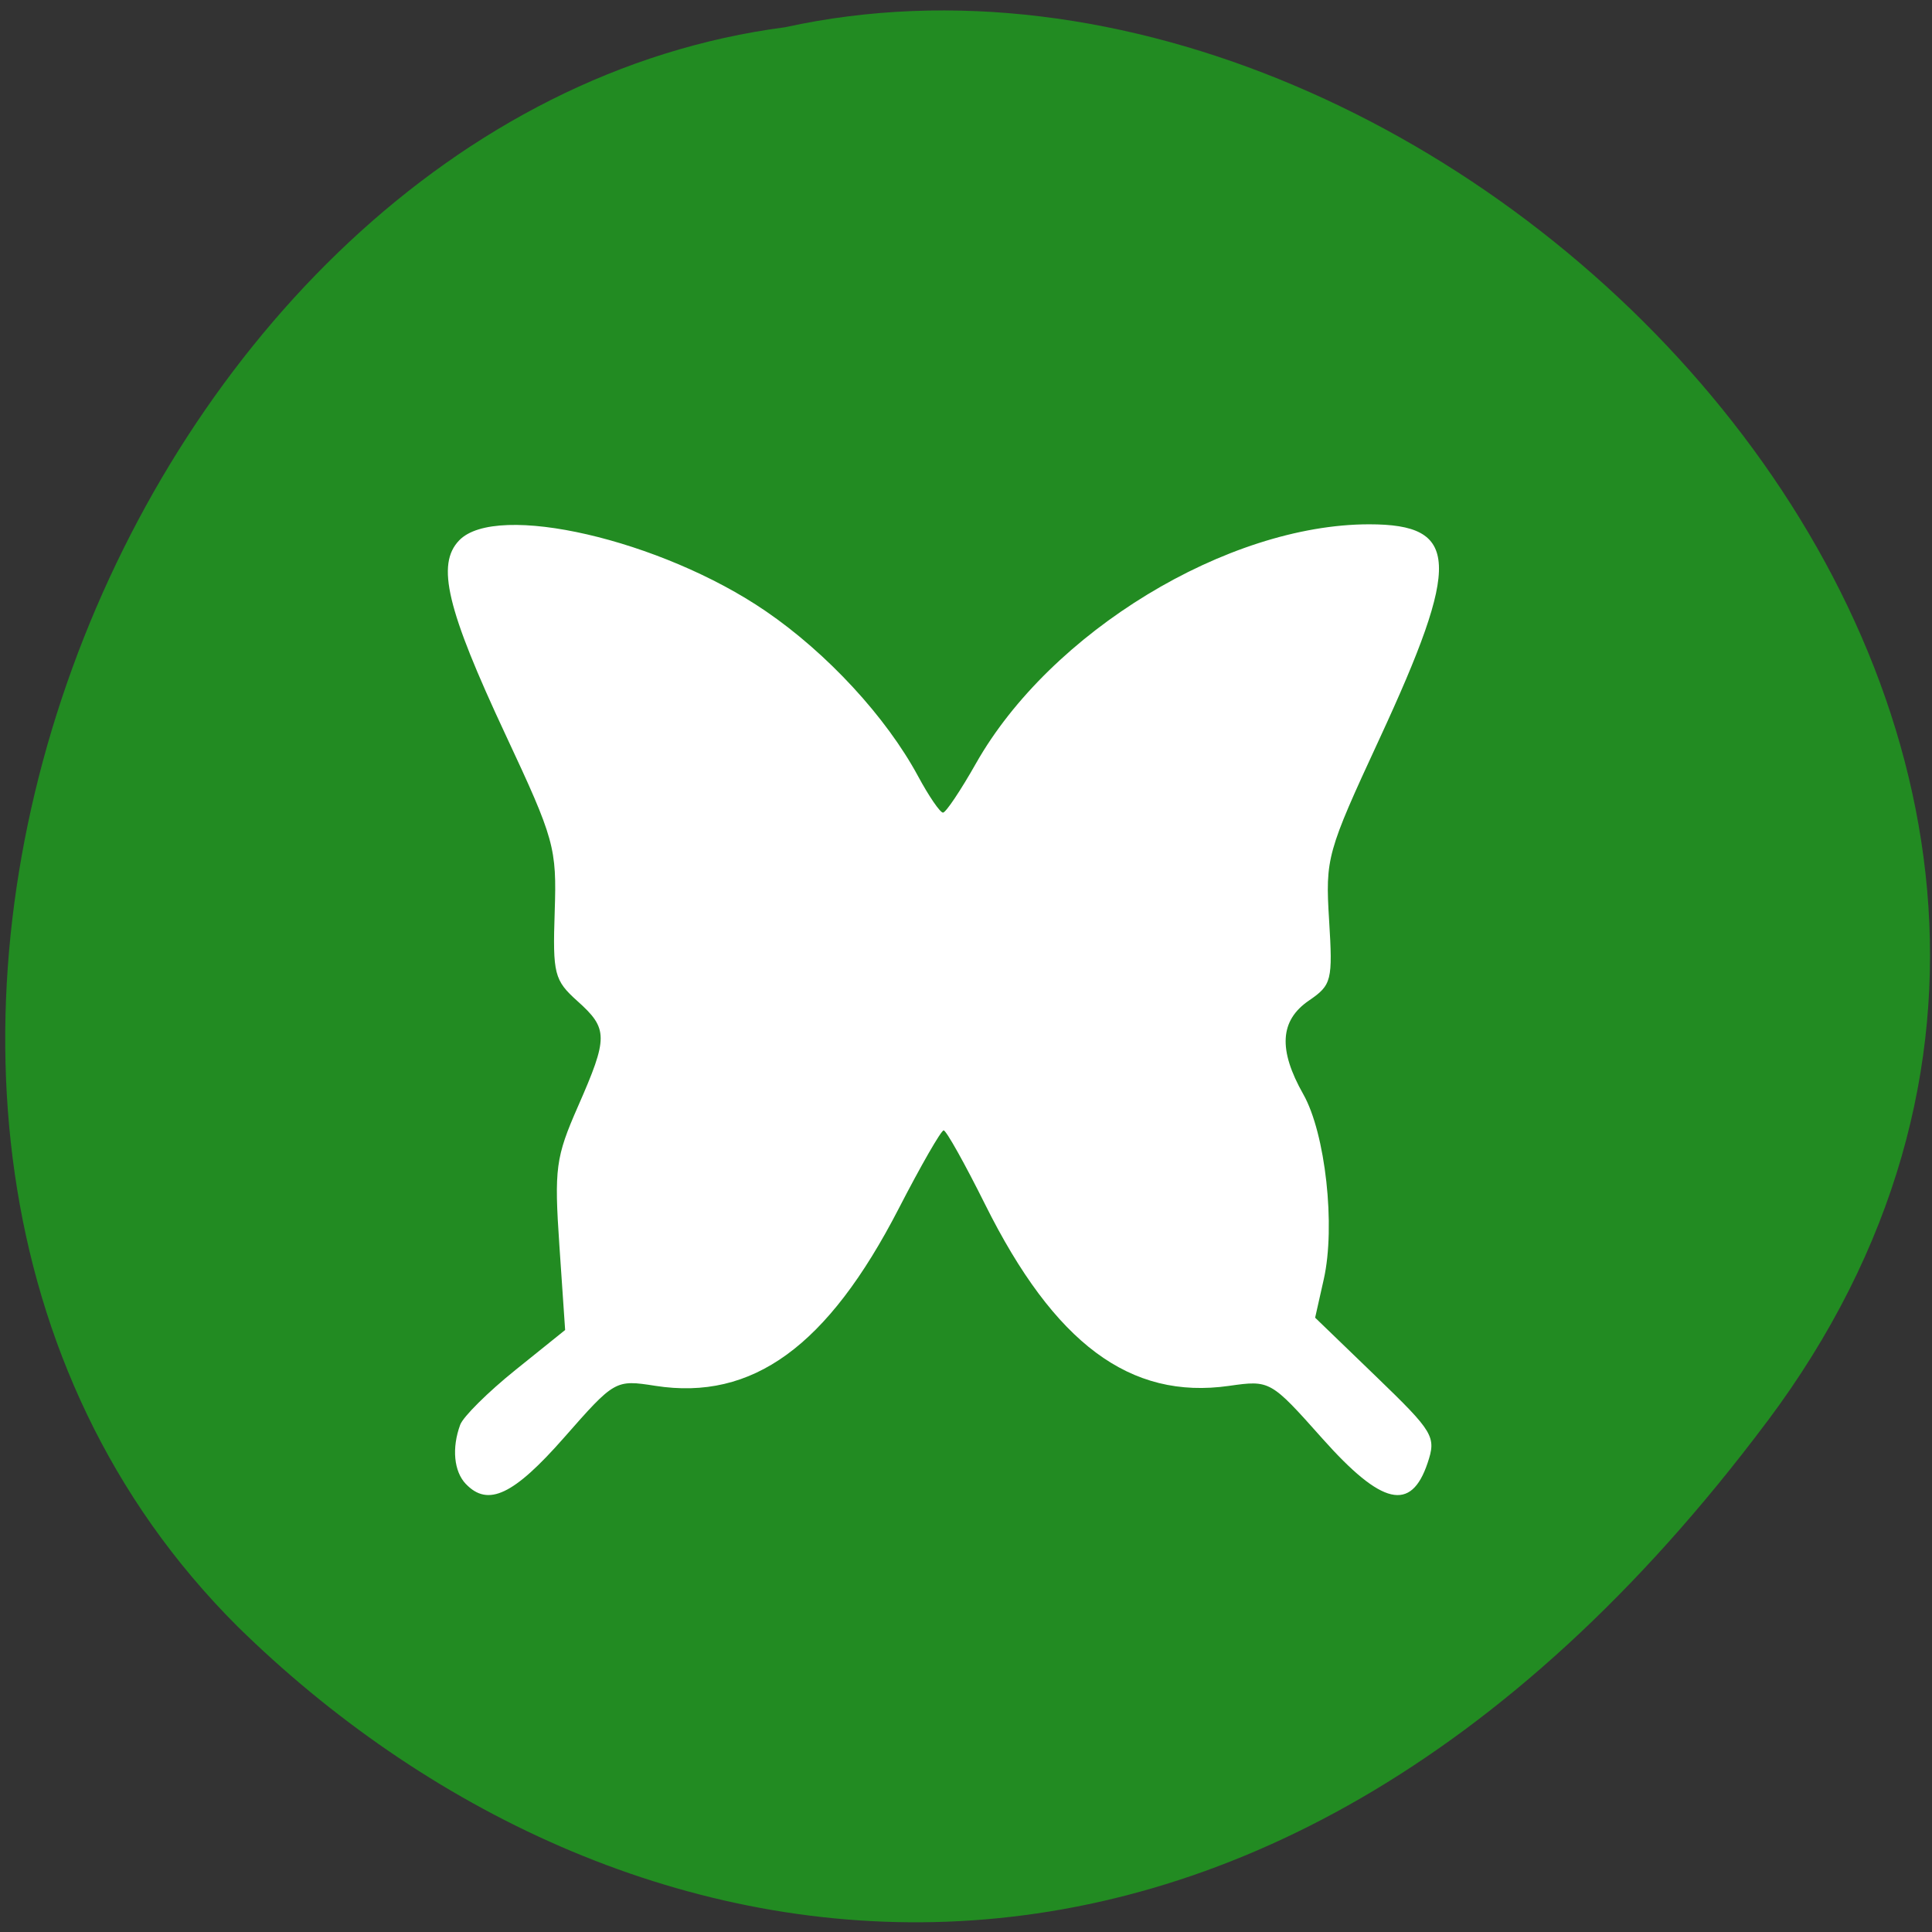 <svg xmlns="http://www.w3.org/2000/svg" viewBox="0 0 256 256"><rect x="0" y="0" width="256" height="256" fill="#333333" stroke="none"/><defs><clipPath><path d="m -24 13 c 0 1.105 -0.672 2 -1.5 2 -0.828 0 -1.5 -0.895 -1.5 -2 0 -1.105 0.672 -2 1.5 -2 0.828 0 1.5 0.895 1.5 2 z" transform="matrix(15.333 0 0 11.5 415 -125.5)"/></clipPath></defs><path d="m 234.15 188.37 c 68.875 -91.96 -41.34 -204.25 -130.12 -184.76 -87.44 11.428 -140.22 144.38 -72.59 211.87 49.45 48.595 133.84 64.856 202.71 -27.12" fill="#228b22"/><path d="m 61.07,995.06 c -1.589,-1.663 -1.886,-4.787 -0.751,-7.884 0.394,-1.074 3.683,-4.349 7.31,-7.279 l 6.594,-5.326 -0.759,-11.192 c -0.698,-10.298 -0.501,-11.782 2.467,-18.568 4.02,-9.191 4.01,-10.319 -0.08,-14 -3.072,-2.767 -3.285,-3.606 -3.01,-11.902 0.279,-8.505 -0.027,-9.612 -6.503,-23.509 -7.8,-16.738 -9.214,-22.678 -6.159,-25.876 4.93,-5.162 26.777,-0.1 40.626,9.413 8.153,5.6 15.965,14.1 20.18,21.951 1.44,2.682 2.929,4.865 3.31,4.851 0.38,-0.014 2.341,-2.954 4.358,-6.533 9.856,-17.495 33.32,-31.823 52.11,-31.823 11.98,0 12.213,5.02 1.33,28.612 -6.934,15.03 -7.147,15.8 -6.641,24.04 0.494,8.04 0.347,8.634 -2.667,10.702 -3.864,2.65 -4.097,6.536 -0.749,12.476 2.933,5.205 4.293,17.54 2.711,24.601 l -1.146,5.118 8.07,7.819 c 7.65,7.414 8,8.01 6.832,11.514 -2.189,6.541 -6.05,5.642 -13.931,-3.242 -6.876,-7.755 -6.947,-7.795 -12.375,-7.02 -13.1,1.88 -23.14,-5.617 -32.32,-24.13 -2.689,-5.425 -5.163,-9.862 -5.499,-9.86 -0.336,0.003 -3.02,4.691 -5.961,10.419 -9.408,18.314 -19.365,25.587 -32.26,23.563 -5.277,-0.828 -5.366,-0.777 -12.07,6.884 -6.686,7.642 -10.08,9.255 -13.01,6.183 z" fill="#fff" transform="matrix(1 0 0 0.996 0.661 -794.44)"/></svg>